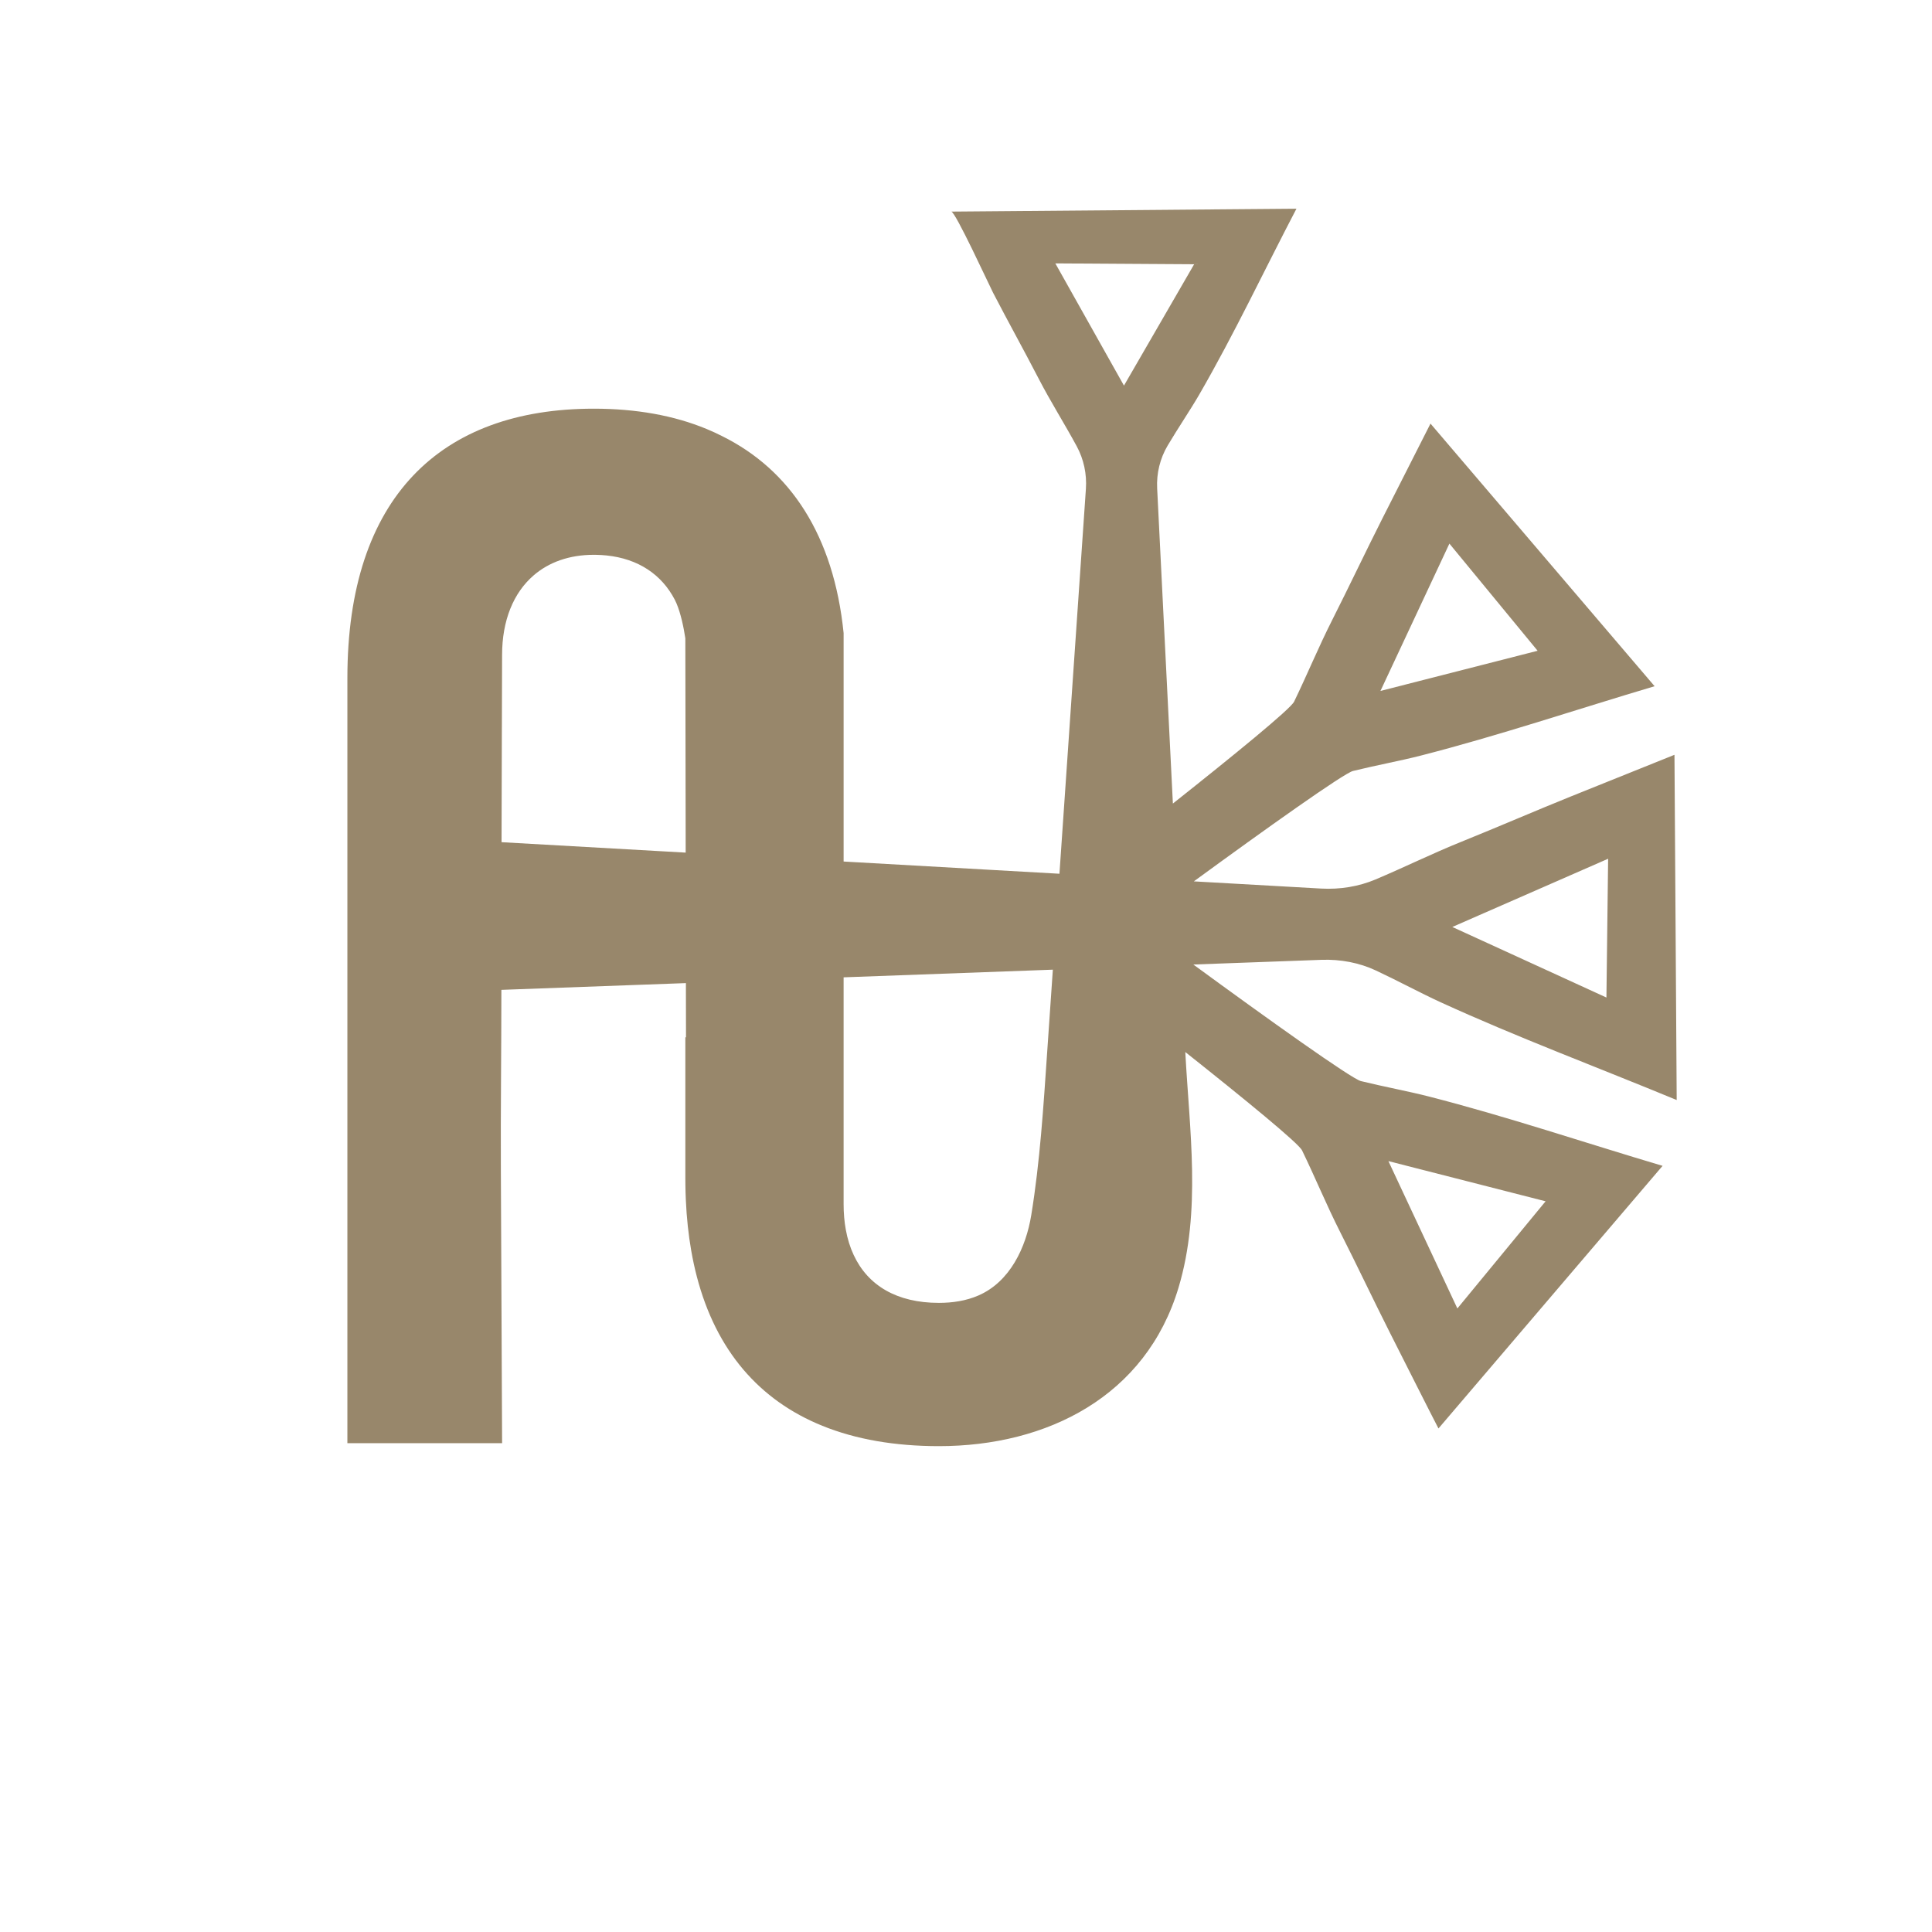 <?xml version="1.0" encoding="UTF-8"?>
<svg id="Layer_1" data-name="Layer 1" xmlns="http://www.w3.org/2000/svg" viewBox="0 0 2048 2048">
  <defs>
    <style>
      .cls-1 {
        fill: #98876b;
        stroke-width: 0px;
      }
    </style>
  </defs>
  <path id="Light_Gold" data-name="Light Gold" class="cls-1" d="M1442.67,1146.03c-10.11-2.48-99.56-66.39-177.69-123.6l135.85-4.97c20.18-.74,40.23,3.12,57.58,11.26,23.45,10.99,47.86,24.15,68.64,33.67,81.49,37.31,166.88,69.15,250.32,103.69,0,0-2.36-365.96-2.36-365.96-7.46,3.03-99.38,39.94-109.52,44.03-38.98,15.74-77.35,32.4-116.33,48.12-31,12.5-60.52,27.11-91.2,40.05-17.62,7.43-37.59,10.71-57.53,9.59l-134.91-7.63c75.86-55.42,158.99-114.64,168.71-117.03,24.08-5.92,50.26-10.77,71.45-16.19,83.11-21.26,165.52-49.07,248.27-73.64,0,0-237.56-278.38-237.56-278.39-2.44,4.8-46.29,91.25-51,100.57-18.11,35.85-35.18,72.03-53.31,107.86-14.42,28.5-26.4,57.7-40.29,86.34-3.79,7.8-64.31,57.12-128.48,108-3.38-67.75-6.76-135.5-10.14-203.25-2.18-43.64-4.35-87.28-6.53-130.92-.79-15.86,3.02-31.62,11.11-45.29,10.93-18.46,24.03-37.69,33.49-54.05,37.1-64.16,68.72-131.36,103.05-197.05,0,0-365.95,3.06-365.95,3.06,4.03-.82,40.2,77.96,44.32,85.92,15.84,30.58,32.6,60.68,48.42,91.26,12.58,24.32,27.26,47.47,40.29,71.54,7.48,13.82,10.81,29.5,9.73,45.18-1.61,23.44-3.22,46.87-4.83,70.31-3.82,55.61-7.64,111.23-11.47,166.84-3.91,56.95-7.83,113.9-11.74,170.85l-228.79-12.95v-242.17c-10.52-103.6-56.48-173.02-129.05-208.91-5.23-2.66-10.61-5.12-16.13-7.41-34.69-14.4-74.87-21.55-119.65-21.55-162.48,0-261.19,94.15-261.19,285.49v811.12h164s-1.31-290.12-1.31-290.12c-.28-63.49.54-126.96.54-190.42,0,0,195.62-7.16,195.62-7.16v9.9s.09,47.54.09,47.54l-.69.02v149.41c0,2.53.02,5.06.06,7.56.07,5.29.22,10.5.47,15.62.84,18.84,2.76,36.66,5.68,53.42,0,.08.02.17.04.24,1.65,9.45,3.62,18.56,5.91,27.34,20.53,78.81,66.49,131.28,133.08,158.24,35.55,14.42,76.97,21.55,123.53,21.55,114.74,0,219.54-52.78,254.07-168.18,24.25-81.02,11.52-166.67,7.13-249.59,62.4,49.53,120.08,96.65,123.77,104.27,13.89,28.64,25.88,57.85,40.29,86.34,18.13,35.83,35.2,72.01,53.31,107.86,4.71,9.32,47.94,94.99,51,100.57,0,0,237.56-278.39,237.56-278.39-82.74-24.56-165.15-52.38-248.27-73.64-21.19-5.42-47.37-10.27-71.45-16.19ZM1568.32,970.01l53.77-23.54,82.59-36.17-1.8,147.12-81.68-37.4-54.78-25.08-26.9-12.31,28.8-12.62ZM1476.07,705.21l23.8-50.85,36.56-78.11,93.51,113.59-83.3,21.3-55.87,14.28-27.44,7.02,12.74-27.24ZM1118.7,279.21l147.12.93-37.18,64.31-24.94,43.12-12.25,21.18-12.69-22.59-23.68-42.18-36.38-64.78ZM532.01,771.15l.13-45.55.09-31.18c0-36.81,12.08-65.91,33.21-84.29,16.35-14.21,38.16-22.01,63.98-22.01.71,0,1.42,0,2.14.02,3.9.06,7.71.28,11.4.67,33.58,3.47,58.36,20.14,72.27,46.79.67,1.31,1.35,2.72,1.97,4.22,4.43,10.5,7.54,25.15,9.28,36.83l.08,44.18.26,160.61v1.58l.03,20.79-195.18-11.05.07-26,.26-95.6ZM1093.18,1288.06c-5.59,34.33-22.51,70.66-56.05,85.22-13.15,5.71-27.61,7.82-41.87,7.82-44.53,0-75.31-18.38-90.35-50.82-3.77-8.04-6.53-16.97-8.31-26.68-1.56-8.49-2.34-17.61-2.34-27.28v-240.31l221.8-8.12c-2.01,29.3-4.03,58.59-6.04,87.89-3.95,57.54-7.56,115.31-16.84,172.29ZM1638.38,1273.43l-93.51,113.59-36.56-78.11-23.8-50.85-12.74-27.24,27.44,7.02,55.87,14.28,83.3,21.3Z"/>
</svg>